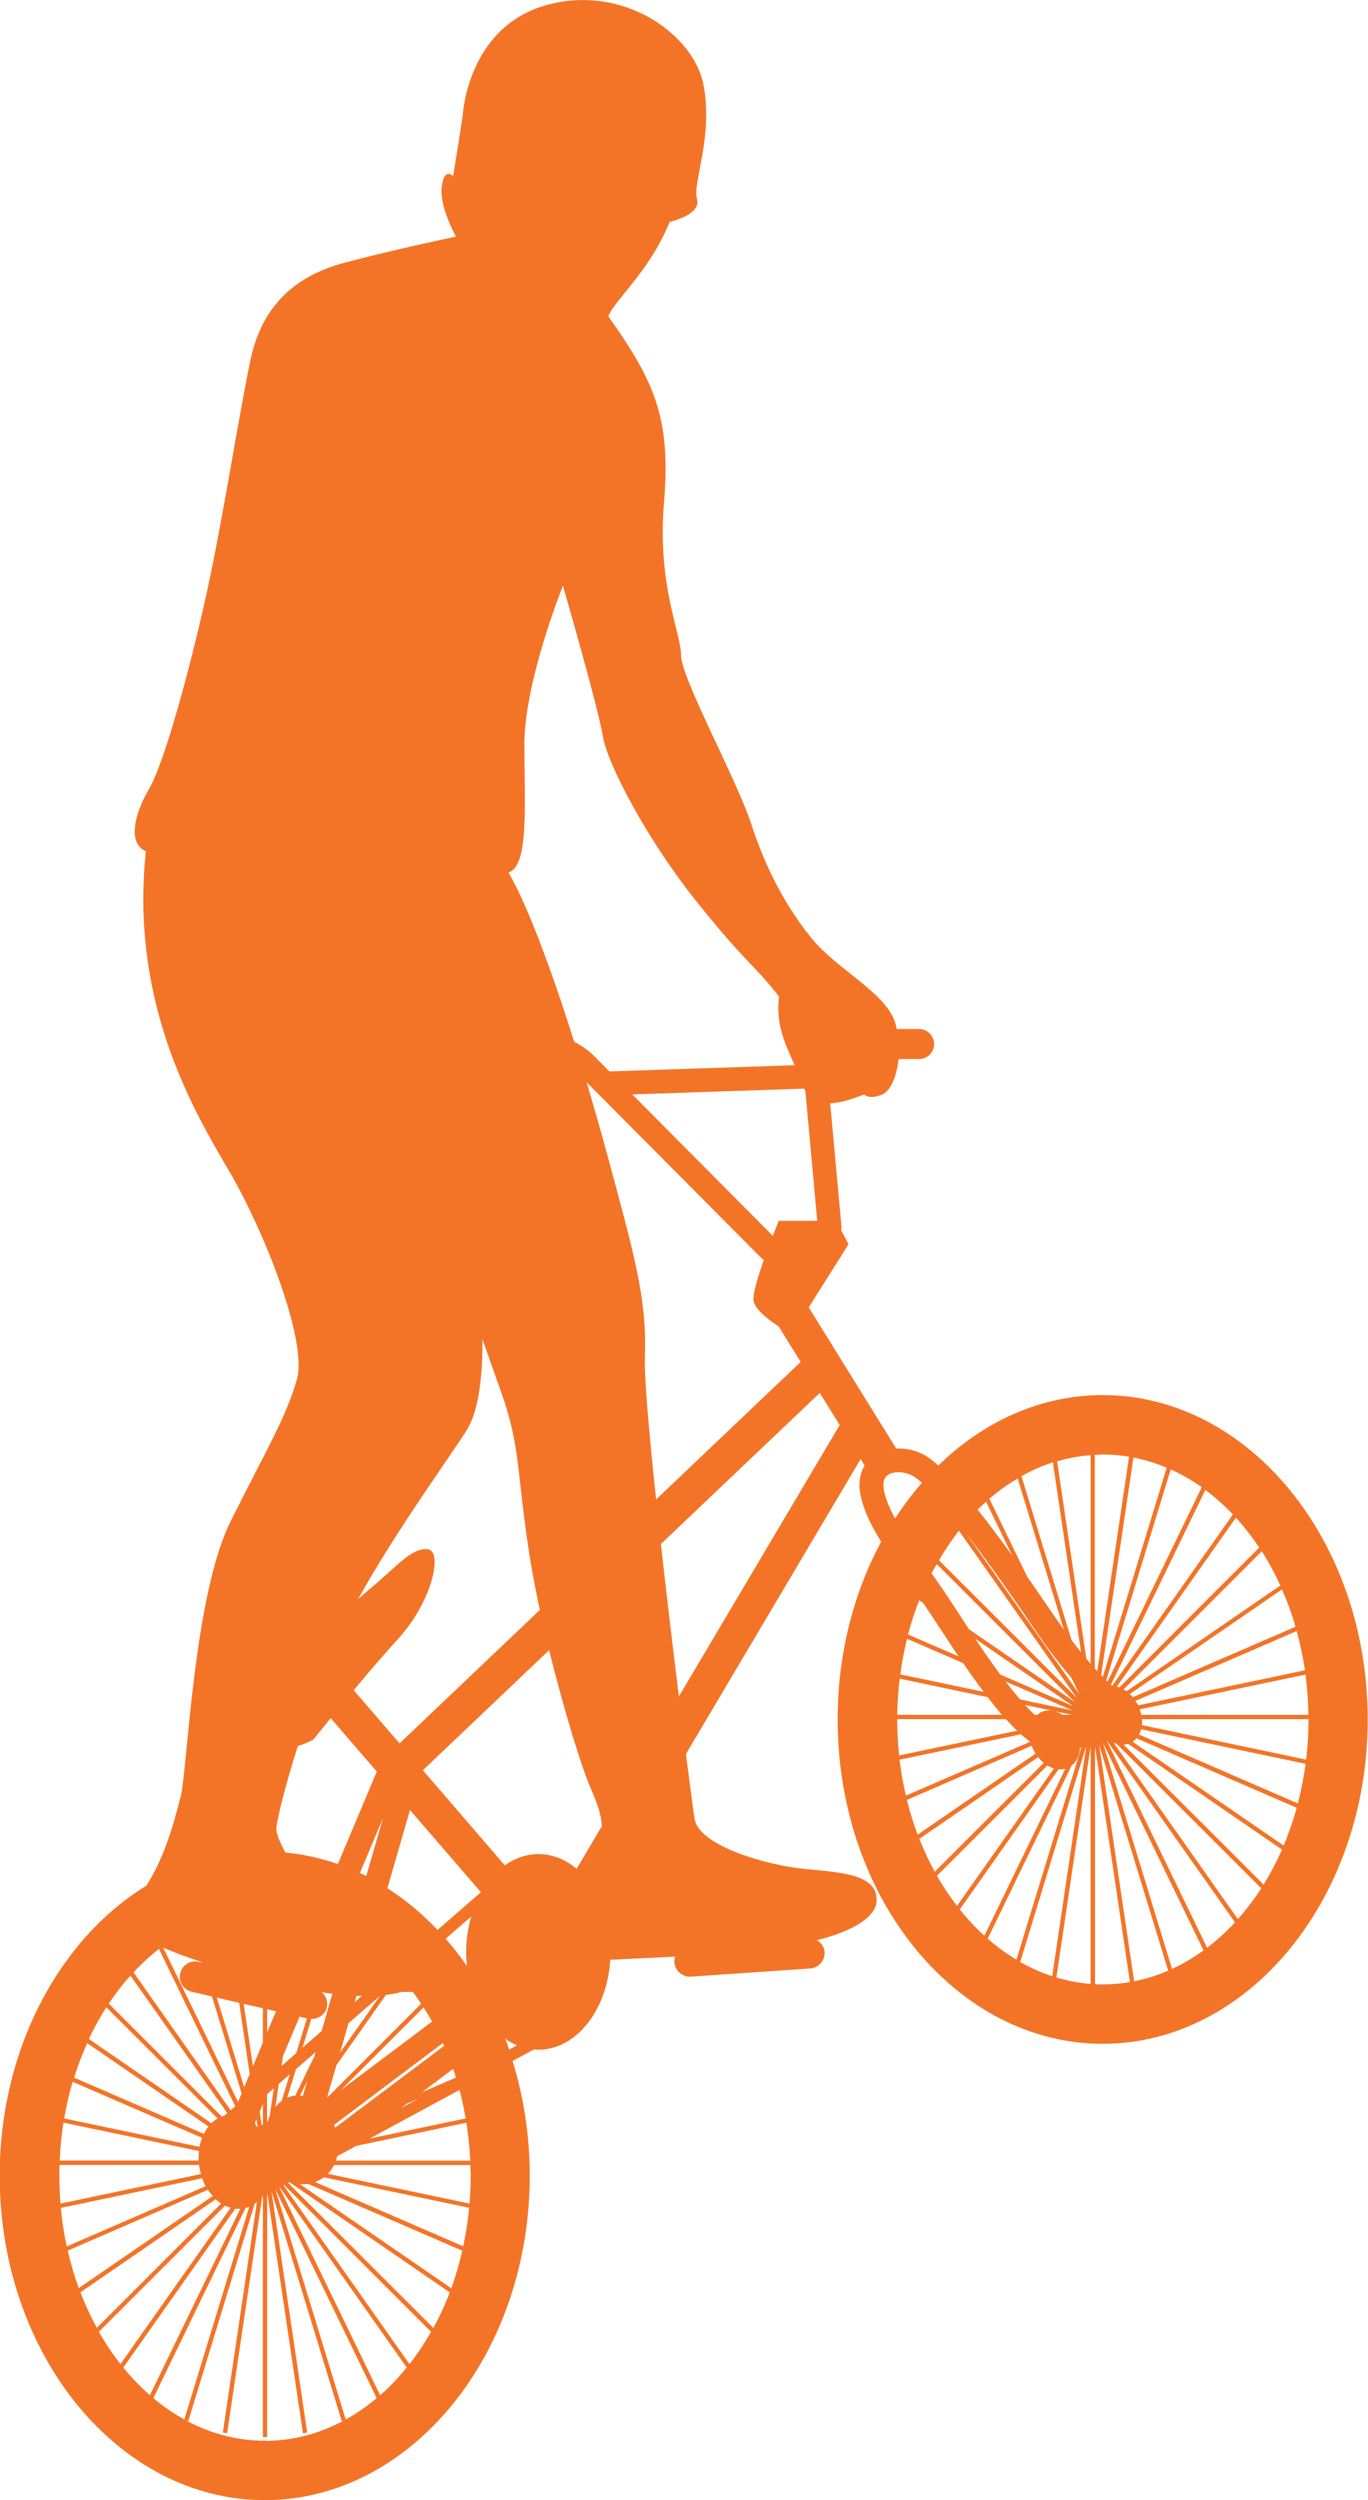 <?xml version="1.0" encoding="UTF-8"?>
<svg id="Layer_2" xmlns="http://www.w3.org/2000/svg" viewBox="0 0 133.9 244.57">
  <defs>
    <style>
      .cls-1 {
        fill: #f47427;
      }
    </style>
  </defs>
  <g id="Layer_1-2" data-name="Layer_1">
    <path class="cls-1" d="M107.95,136.47c-6.09,0-11.68,2.58-16.11,6.89-.74-.67-1.26-1-1.66-1.18-.8-.37-1.65-.52-2.46-.48l-8.56-13.81,3.89-6.17-.7-1.35c0-.18.02-.36,0-.54l-1.09-11.9c.96-.04,2.09-.39,3.32-.87,0,0,.45.56,1.78,0,.79-.33,1.42-1.75,1.59-3.46h2.01c.81,0,1.47-.66,1.47-1.47s-.66-1.47-1.47-1.47h-2.18c-.06-.25-.12-.49-.2-.73-1-2.89-5.68-5.12-8.12-8.12-2.45-3.01-4.45-6.68-5.9-11.13-1.45-4.45-6.9-14.36-6.9-16.58s-2.34-6.79-1.67-14.91-.78-11.69-5.45-18.25c.67-1.67,4.01-4.34,6.01-9.24,0,0,3.12-.67,2.67-2.23-.45-1.56,1.56-5.9.67-11.02-.89-5.12-8.01-10.13-15.58-7.9-7.57,2.23-8.01,10.68-8.01,10.68-.22,1.53-.95,6.01-.95,6.01,0,0-.84-.95-1.11,1s1.39,4.9,1.39,4.9c0,0-6.46,1.37-10.91,2.56-4.45,1.19-8.01,3.86-9.2,9.5s-2.67,15.43-4.3,22.85c-1.63,7.42-4.15,16.62-5.64,19.14-1.48,2.52-2.08,5.34-.3,6.08-1.63,15.29,5.08,26.01,8.31,31.57,3.23,5.57,7.57,16.36,6.46,20.14s-2.78,6.45-6.46,13.8c-3.67,7.35-4.23,24.26-4.9,26.93-.67,2.67-1.56,5.79-3.12,8.35-.08.13-.16.26-.23.39-8.51,5.21-14.37,15.98-14.37,28.39,0,17.5,11.64,31.73,25.94,31.73s25.94-14.23,25.94-31.73c0-3.95-.6-7.73-1.68-11.23l2.09-1.13c.14.01.28.03.42.03,3.72,0,6.76-3.87,7.05-8.8l6.35-.31c-.06.18-.09.36-.07.56.06.82.78,1.45,1.6,1.4l11.7-.8c.82-.06,1.45-.78,1.4-1.6-.04-.51-.34-.93-.76-1.17,3.48-.85,5.79-2.25,5.85-3.83.11-2.56-3.23-2.78-6.9-3.12-3.67-.33-10.46-2.23-10.91-4.9-.1-.61-.42-2.99-.85-6.36l17.1-28.85.39.63c-.43.7-.72,1.76-.3,3.32.38,1.44,1.03,2.71,1.92,4.13-2.69,5-4.26,10.97-4.26,17.39,0,17.5,11.64,31.73,25.94,31.73s25.94-14.23,25.94-31.73c0-17.5-11.64-31.73-25.94-31.73ZM78.83,106.72l1.16,12.7h-3.76s-.25.6-.59,1.47l-13.75-13.83,16.82-.57c.04.08.08.15.12.22ZM51.32,72.88c0-6.23,3.78-15.58,3.78-15.58,0,0,3.45,11.91,3.9,14.69.45,2.78,4.34,10.13,9.13,16.14,4.79,6.01,5.79,6.34,8.12,9.35-.35,2.77.65,4.73,1.53,6.72l-18.13.61-1.41-1.42c-.6-.61-1.3-1.11-2.04-1.49-2.11-6.67-4.49-13.22-6.43-16.55,2-.67,1.56-6.23,1.56-12.46ZM41.81,151.54c-1.63-.07-2.97,1.71-5.57,3.86-.34.28-.74.63-1.19,1.03,3.86-6.95,9.39-14.47,10.71-16.66,1.67-2.78,1.45-8.79,1.45-8.79l1.89,5.34c1.89,5.34,1.45,7.79,2.78,16.14.26,1.6.59,3.3.96,5.03l-13.73,13.05-4.49-5.2c1.43-1.72,3.03-3.58,4.36-5.04,3.34-3.64,4.45-8.68,2.82-8.76ZM36.18,209.2l8.8-4.76c.24.91.43,1.84.6,2.79l-9.4,1.97ZM45.65,207.65c.19,1.21.32,2.45.38,3.71h-13.15c.05-.14.09-.28.12-.43l1.88-1.02,10.77-2.26ZM39.23,206.23l.6-.45,1.15-.5-1.75.95ZM41.28,204.69l3.07-2.31c.1.28.19.57.28.85l-3.35,1.45ZM32.81,208.14c-.03-.1-.07-.18-.11-.28l10.65-8.01c.04.09.08.19.12.28l-10.67,8.01ZM33.35,204.47l8.11-8.1c.29.45.57.91.83,1.38l-8.94,6.72ZM32.01,205.21l.92-3.19,4.85-6.88c.57-.07,1.1-.17,1.57-.29h1.06c.28.37.55.77.81,1.16l-9.21,9.2ZM28.89,205s-.1,0-.14.01c-.22.04-.44.11-.64.2l.86-2.8,1.92-1.67-.11.39-1.88,3.87ZM30.08,203.52l-.43,1.5c-.09-.02-.19-.02-.28-.03l.72-1.48ZM28.36,202.93l-.79,2.58c-.22.16-.42.37-.61.59l.33-2.25,1.07-.93ZM27.56,202.09l.14-.97,1.62-3.84.72.17-1.04,3.39-1.44,1.26ZM29.61,200.31l.86-2.82c.7.02,1.36-.42,1.52-1.13.13-.56-.09-1.12-.5-1.47.36.05.7.1,1.04.14l-1.05,3.65-1.87,1.63ZM35.41,195.25l-.7.61.18-.63c.17,0,.35.02.52.02ZM35.23,183.22l2.26-5.37-1.64,5.67c-.21-.1-.41-.2-.62-.3ZM37.19,195.24l-3.9,5.54.82-2.86,3.08-2.68ZM29.16,170.8c.47-.14.97-.34,1.51-.63,0,0,.68-.85,1.7-2.1l4.51,5.23-3.81,9.05c-1.65-.58-3.36-.96-5.13-1.13-.57-1.02-.89-1.86-.89-2.27,0-.74.78-3.97,2.1-8.15ZM26.15,196.55l.87.2-.87,2.06v-2.26ZM26.15,204.85l.65-.57-.4,2.7c-.09.2-.16.4-.23.62h-.03s0-2.74,0-2.74h0ZM25.73,196.45v3.36l-.97,2.32-.91-6.11,1.88.43ZM25.73,205.81v2.01l-.12.06-.19-1.32.32-.76ZM25.21,208.08h-.02s-.1-.1-.14-.15l-.09-.29.14-.33.11.77ZM23.41,195.91l1.03,6.97-.54,1.29-2.68-8.76,2.19.51ZM19.71,191.93v.05s-.27-.07-.27-.07c-.81-.19-1.62.32-1.8,1.13-.19.8.32,1.62,1.13,1.8l1.98.46,2.9,9.48-.35.84-7.32-15.09c.97.42,2.26.9,3.75,1.4ZM15.56,190.65l7.47,15.39-.45.39-9.51-13.49c.78-.84,1.62-1.61,2.49-2.29ZM12.77,193.26l9.48,13.45-.27.23c-.1.03-.18.08-.27.11l-11.06-11.05c.65-.98,1.36-1.9,2.12-2.74ZM10.41,196.36l10.89,10.87c-.22.13-.42.29-.61.47l-11.99-8.24c.51-1.09,1.08-2.13,1.71-3.11ZM8.53,199.86l11.88,8.16c-.18.22-.33.45-.46.72l-12.69-5.5c.36-1.17.79-2.3,1.28-3.38ZM7.12,203.65l12.66,5.48c-.11.28-.19.57-.25.88l-13.25-2.78c.21-1.23.49-2.42.83-3.58ZM6.22,207.64l13.25,2.78c-.03.3-.04.61-.02.93H5.84c.06-1.26.18-2.5.37-3.71ZM5.81,212.84c0-.36.01-.71.02-1.06h13.66c.01.09.01.18.03.27.04.21.1.41.15.62l-13.75,2.89c-.07-.89-.11-1.8-.11-2.71ZM5.96,215.98l13.82-2.9c.1.27.21.54.34.78l-13.59,5.89c-.26-1.22-.46-2.48-.58-3.77ZM6.63,220.16l13.72-5.95c.14.22.3.42.47.61l-13.11,9.01c-.43-1.18-.79-2.41-1.08-3.67ZM7.87,224.24l13.24-9.1c.17.16.35.29.54.41l-12.17,12.16c-.6-1.1-1.14-2.26-1.6-3.47ZM9.68,228.1l12.35-12.34c.18.09.36.16.54.21l-10.78,15.29c-.77-.98-1.47-2.04-2.11-3.16ZM12.07,231.6l10.95-15.53c.17.02.33,0,.5,0l-8.85,18.24c-.92-.81-1.79-1.72-2.6-2.71ZM15.01,234.59l9.02-18.6c.13-.03.25-.07.37-.12l-6.36,20.81c-1.06-.59-2.07-1.29-3.03-2.09ZM25.94,238.76c-2.75,0-5.37-.71-7.76-2l.25.08,6.5-21.27c.07-.05.15-.11.22-.17l-3.34,22.56.42.06,3.43-23.11.07-.04v23.53h.42v-23.76h.03s3.47,23.38,3.47,23.38l.42-.06-3.49-23.55h.01s6.86,22.43,6.86,22.43l.25-.08c-2.39,1.29-5.01,2.01-7.76,2.01ZM33.84,236.68l-6.88-22.49h.01s9.9,20.4,9.9,20.4c-.96.8-1.97,1.5-3.03,2.09ZM37.21,234.31l-9.86-20.33.03-.02,12.43,17.64c-.81.99-1.67,1.9-2.6,2.71ZM40.08,231.26l-12.34-17.5.06-.03,14.39,14.37c-.64,1.13-1.34,2.18-2.11,3.16ZM42.41,227.72l-14.21-14.19.12-.07,15.7,10.79c-.46,1.21-1,2.37-1.6,3.47ZM44.17,223.84l-14.83-10.19c.27.02.54.02.81-.02l15.1,6.54c-.29,1.27-.65,2.5-1.08,3.67ZM45.34,219.74l-14.51-6.29c.32-.11.61-.27.87-.46l14.22,2.98c-.12,1.29-.32,2.54-.58,3.77ZM45.96,215.56l-13.87-2.91c.24-.25.44-.54.6-.86h13.34c.01.35.04.7.04,1.06,0,.92-.04,1.82-.11,2.71ZM45.63,190.94c0,.47.03.93.08,1.39-.65-.94-1.35-1.84-2.09-2.68l2.5-2.17c-.31,1.08-.49,2.24-.49,3.47ZM42.83,188.79c-1.5-1.58-3.14-2.95-4.91-4.08l2.21-7.65,6.94,8.04-4.24,3.69ZM49.84,200.49c-.12-.36-.26-.71-.39-1.06.37.26.75.48,1.15.65l-.76.41ZM56.45,182.82c-1.09-.92-2.37-1.45-3.74-1.45-1.19,0-2.31.4-3.3,1.1l-8.02-9.3,12.36-11.75c1.47,5.98,3.21,11.55,4.02,13.4.71,1.62,1.08,2.71,1.15,3.8l-2.48,4.19ZM63.12,132.76c.22-5.79-1.11-10.24-3.56-19.36-.62-2.3-1.35-4.87-2.14-7.53l17.07,17.16c.08.08.18.15.27.22-.62,1.75-1.15,3.55-.98,4.11.29.93,1.79,1.98,2.44,2.4l2.15,3.47-14.15,13.45c-.69-6.49-1.17-11.96-1.1-13.92ZM66.45,165.95c-.57-4.57-1.2-9.87-1.76-14.91l15.55-14.78,1.95,3.14-15.74,26.55ZM128.07,167.75h-16.36c-.04-.18-.09-.36-.15-.54l16.22-3.4c.17,1.29.27,2.6.29,3.94ZM127.73,163.39l-16.33,3.43s-.02-.05-.03-.08c-.07-.13-.16-.23-.24-.35l15.79-6.84c.34,1.24.61,2.52.81,3.84ZM126.81,159.13l-15.92,6.89c-.1-.11-.2-.2-.31-.3l14.9-10.24c.51,1.16.96,2.38,1.32,3.64ZM125.31,155.1l-15.04,10.34c-.1-.07-.2-.11-.3-.17l13.53-13.52c.67,1.05,1.28,2.17,1.82,3.35ZM123.25,151.39l-13.68,13.67c-.09-.03-.18-.04-.26-.06l11.66-16.54c.82.9,1.58,1.88,2.28,2.93ZM120.68,148.14l-11.82,16.77s0,0,0,0c-.04-.03-.08-.08-.12-.11l9.24-19.05c.95.71,1.86,1.51,2.7,2.4ZM117.63,145.48l-9.22,19.01s-.09-.08-.13-.12l6.31-20.63c1.06.48,2.07,1.06,3.04,1.74ZM114.2,143.57l-6.26,20.47c-.05-.05-.1-.1-.16-.16l3.16-21.3c1.12.22,2.21.55,3.26,1ZM107.17,142.32c.26-.01.51-.04.77-.04.87,0,1.73.08,2.57.22l-3.11,20.98c-.08-.09-.16-.16-.24-.26v-20.9ZM103.06,143.06l2.75,18.56c-.3-.37-.6-.76-.93-1.19l-4.9-16.03c.99-.55,2.02-1.01,3.08-1.35ZM99.61,144.63l4.52,14.78c-.32-.45-.66-.92-1-1.43-.93-1.36-1.78-2.59-2.58-3.73l-3.71-7.64c.88-.75,1.8-1.41,2.77-1.98ZM96.52,146.91l2.56,5.27c-1.3-1.81-2.43-3.3-3.39-4.51.27-.27.55-.51.83-.76ZM101.2,159.28c1.38,2.03,2.6,3.61,3.67,4.85l.77,1.59-11.05-15.68c1.68,2.18,3.84,5.16,6.61,9.24ZM93.86,149.74l11.52,16.34-13.47-13.45c.6-1.02,1.24-1.99,1.95-2.89ZM91.69,153.01l13.49,13.47-10.34-7.11c-.31-.48-.59-.9-.8-1.23-1.06-1.64-2.02-3.05-2.86-4.25.16-.31.34-.58.51-.88ZM99.85,166.25c-.47-.55-.95-1.14-1.42-1.76l6.54,2.83-5.11-1.07ZM104.93,167.75h-.92c-.27-.17-.54-.3-.82-.37l1.74.37ZM103.02,167.35c-.4-.06-.8-.02-1.16.16-.12.06-.21.15-.31.24h-.27c-.31-.29-.63-.61-.95-.97l2.7.57ZM97.91,163.81c-.89-1.2-1.74-2.43-2.45-3.5l9.59,6.59-7.14-3.09ZM96.67,166.02c.49.63.96,1.22,1.4,1.73h-10.25c.02-1.2.1-2.38.24-3.54l8.61,1.81ZM88.12,163.79c.16-1.19.38-2.35.66-3.48l5.49,2.38c.71,1.04,1.38,1.98,2.01,2.81l-8.16-1.71ZM92.08,159.39c.61.95,1.19,1.82,1.74,2.64l-4.94-2.14c.3-1.15.67-2.28,1.09-3.35l.39.27c.54.79,1.1,1.63,1.71,2.58ZM86.59,146.09c-.15-.58-.24-1.35.23-1.74.5-.42,1.53-.45,2.39-.05.23.1.56.33,1.03.75-.95,1.08-1.82,2.25-2.63,3.49-.46-.83-.8-1.61-1.02-2.45ZM87.82,168.2s0-.02,0-.03h10.64c.38.42.75.8,1.1,1.13l-11.55,2.42c-.12-1.15-.19-2.33-.19-3.52ZM88.05,172.14l11.88-2.49c.31.28.62.52.91.73l-12.17,5.27c-.27-1.14-.48-2.31-.62-3.51ZM88.77,176.07l12.22-5.3c.05.16.12.33.2.49.05.1.12.19.17.28l-11.54,7.93c-.41-1.09-.76-2.23-1.06-3.41ZM89.99,179.88l11.62-7.99c.17.21.35.4.55.56l-10.67,10.65c-.56-1.02-1.06-2.1-1.51-3.23ZM91.71,183.49l10.81-10.79c.21.13.42.23.64.29l-9.49,13.45c-.71-.92-1.37-1.91-1.96-2.96ZM93.94,186.79l9.67-13.71c.22.02.44,0,.66-.05l-7.92,16.33c-.85-.78-1.65-1.63-2.4-2.57ZM96.67,189.66l8.22-16.95c.49-.38.77-.98.82-1.68l.03-.05.1-.04-6.35,20.76c-.98-.59-1.92-1.27-2.81-2.05ZM99.86,191.93l6.47-21.17h0s-3.34,22.56-3.34,22.56c-1.08-.35-2.13-.83-3.14-1.4ZM105.89,165.26s.03.03.04.04l.04.12-.08-.16ZM106.75,194.07c-1.15-.09-2.26-.3-3.35-.63l3.35-22.62v23.25ZM106.75,162.75c-.14-.16-.28-.32-.42-.49l-2.86-19.31c1.07-.31,2.16-.52,3.28-.6v20.4ZM107.95,194.12c-.26,0-.52-.01-.77-.02v-23.27l3.42,23.06c-.87.15-1.75.23-2.64.23ZM111.01,193.82l-3.42-23.11,6.75,22.06c-1.07.46-2.18.82-3.32,1.04ZM114.72,192.61l-6.76-22.11,9.84,20.29c-.98.71-2.01,1.32-3.08,1.82ZM118.15,190.53l-9.86-20.33,12.59,17.85c-.85.92-1.76,1.75-2.72,2.48ZM121.16,187.73l-12.15-17.24c.1.04.19.07.29.1l14.15,14.13c-.7,1.08-1.46,2.09-2.29,3.01ZM123.68,184.35l-13.7-13.68c.15,0,.29-.04.43-.09l15.07,10.35c-.53,1.2-1.13,2.34-1.8,3.42ZM125.65,180.54l-14.79-10.16c.14-.1.27-.21.38-.34l15.68,6.8c-.35,1.28-.78,2.52-1.28,3.7ZM127.04,176.42l-15.55-6.74c.09-.16.15-.33.2-.52l16.1,3.38c-.18,1.33-.43,2.62-.76,3.88ZM111.77,168.75c.02-.19.02-.38,0-.58h16.31s0,.02,0,.03c0,1.33-.08,2.64-.23,3.93l-16.09-3.38Z"/>
  </g>
</svg>